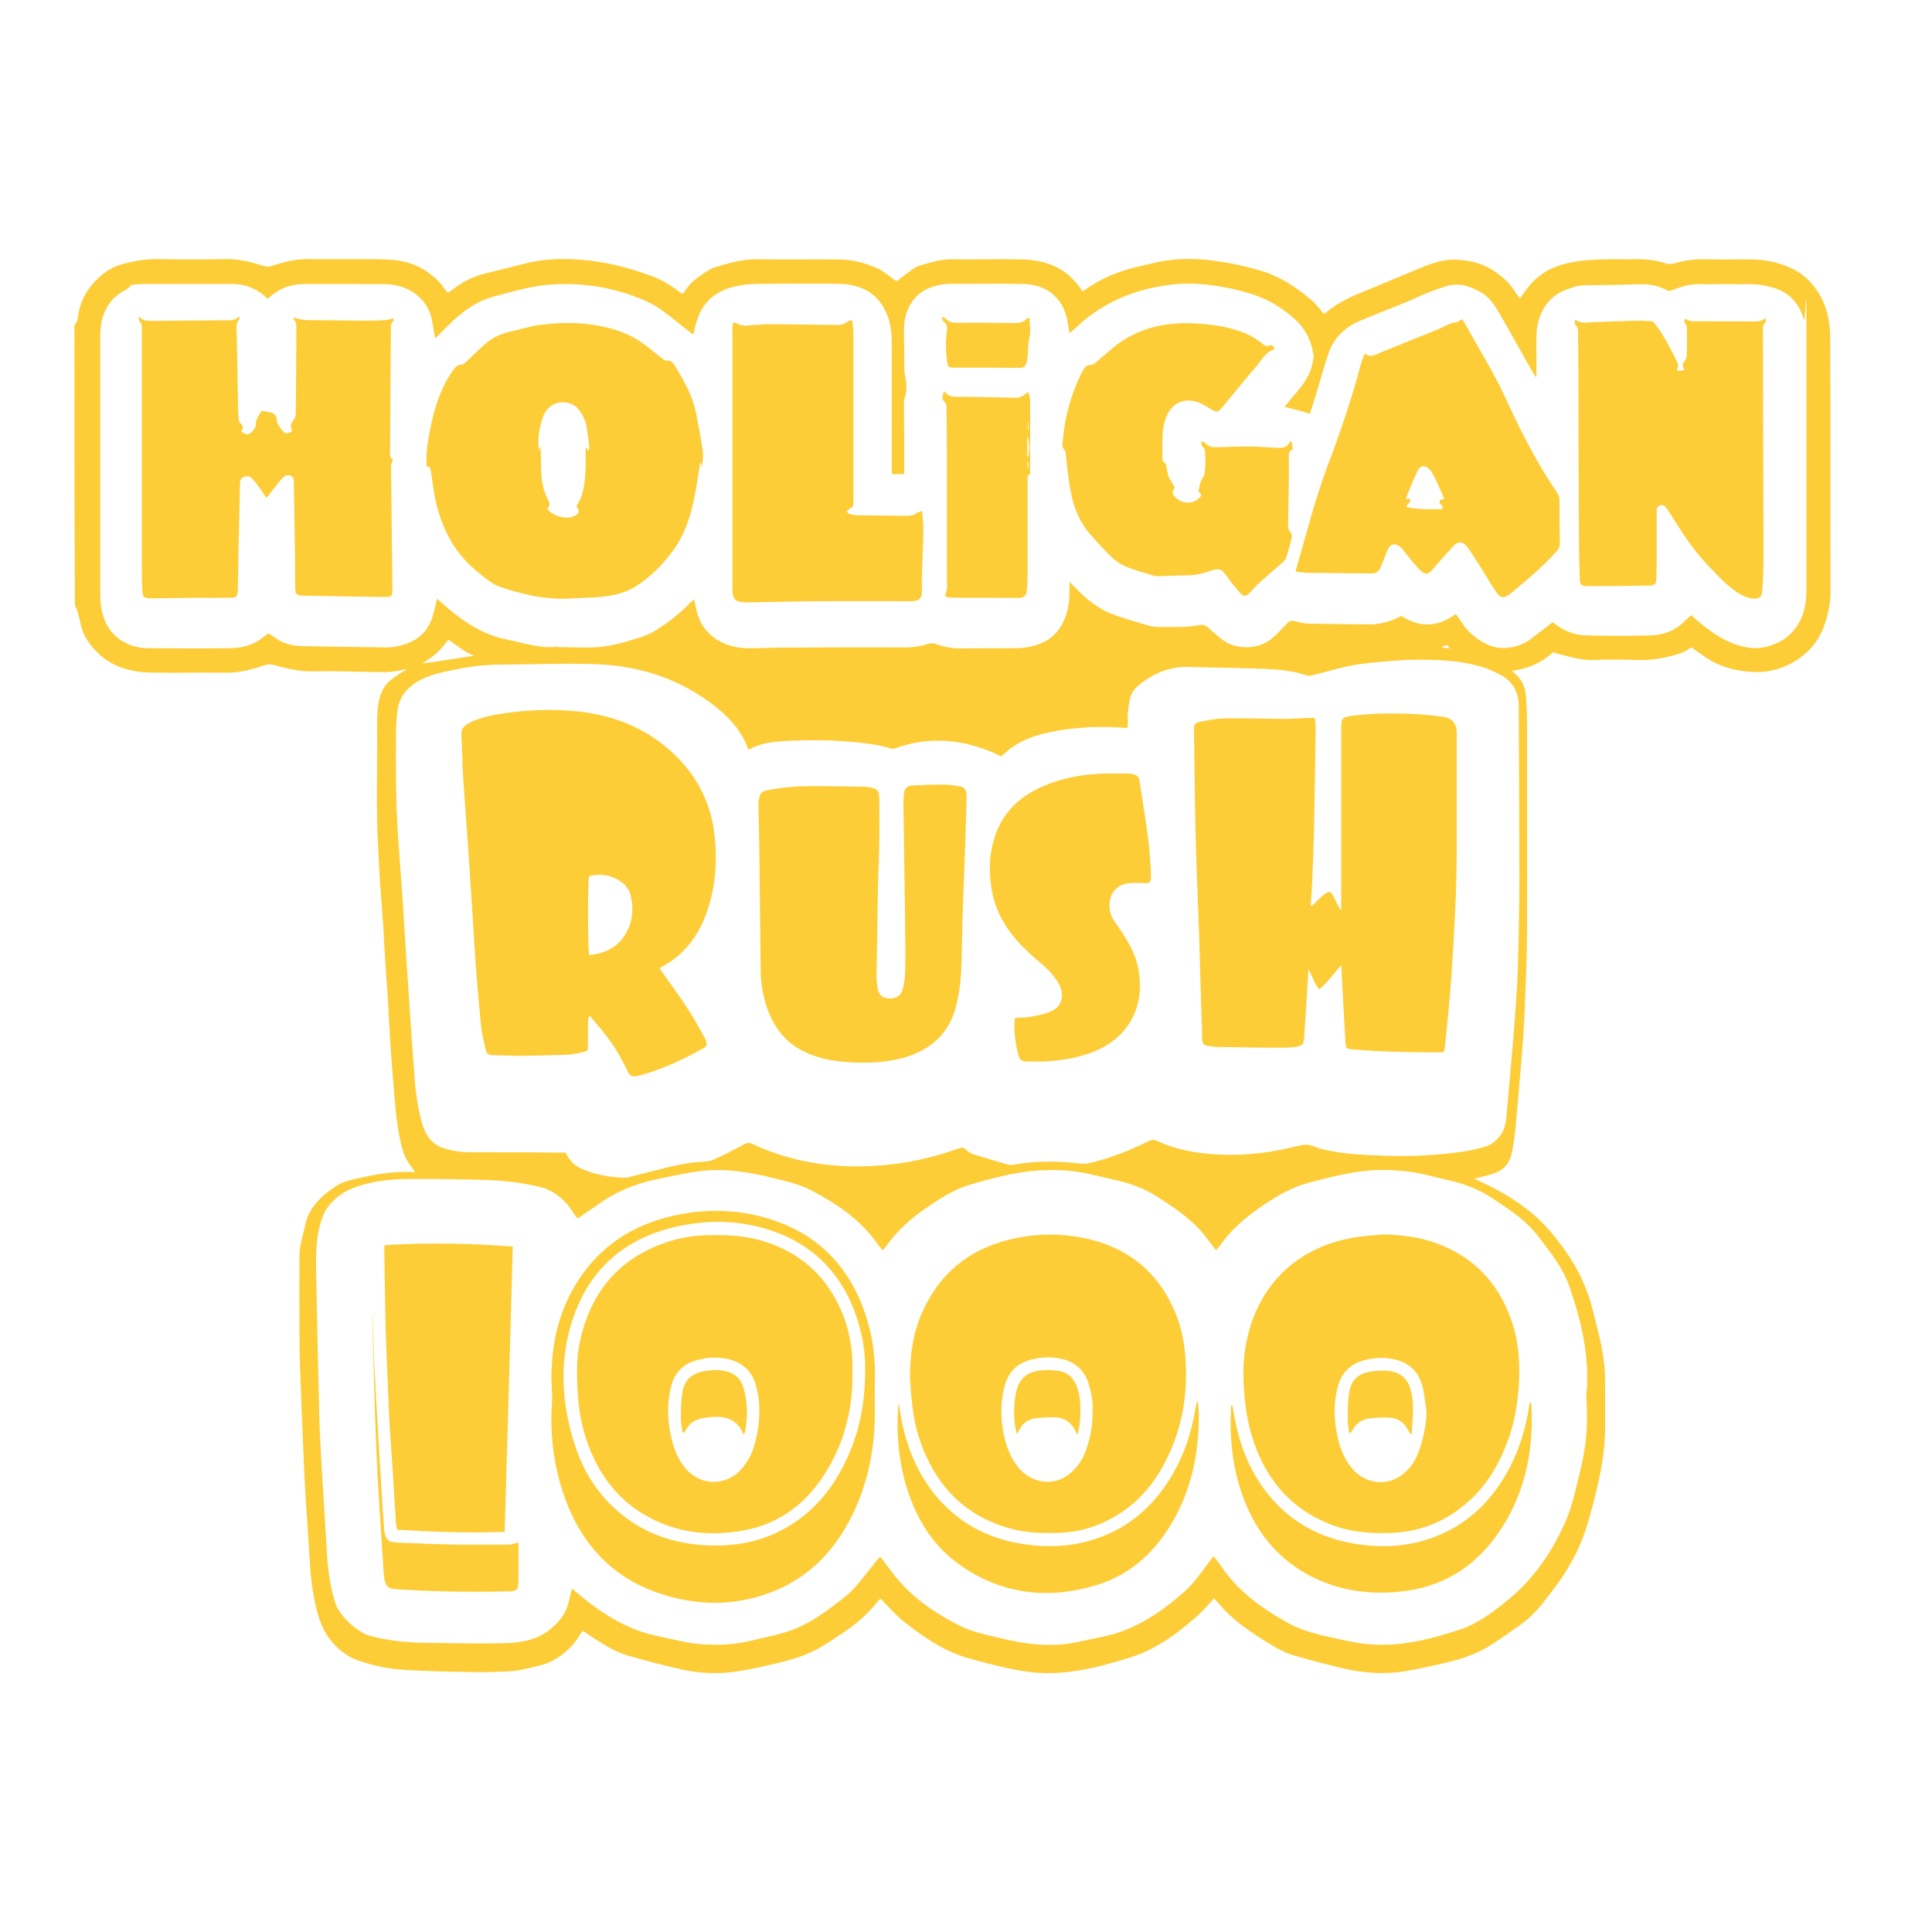 <?xml version="1.0" encoding="UTF-8"?>
<svg xmlns="http://www.w3.org/2000/svg" version="1.1" viewBox="0 0 1000 1000">
  <defs>
    <style>
      .cls-1 {
        fill: #fdcd37;
      }
    </style>
  </defs>
  <!-- Generator: Adobe Illustrator 28.7.1, SVG Export Plug-In . SVG Version: 1.2.0 Build 142)  -->
  <g>
    <g id="Layer_1">
      <path class="cls-1" d="M38.5,168.4c.4-.6,1-1.2,1.2-1.8.4-1.1.7-2.3.8-3.5.9-6.8,4.1-12.6,8.6-17.4,3.8-4,8.3-7.4,13.9-8.9,6.3-1.7,12.5-2.8,19.1-2.7,11.6.3,23.2.2,34.9,0,6.7-.1,13,1.5,19.3,3.5,1.4.5,2.6.5,4.1.1,6.4-2.1,12.7-3.7,19.6-3.6,13.3.2,26.5-.2,39.8.2,7.8.2,15.3,2,21.9,6.8,3.2,2.4,6.2,4.9,8.3,8.3.5.7,1.1,1.3,1.8,2.2,1.3-1,2.6-1.8,3.8-2.7,5-3.8,10.6-6.2,16.6-7.6,6.8-1.6,13.6-3.4,20.4-5.1,9.5-2.3,19.1-2.5,28.8-1.7,12.2,1,23.9,4,35.4,8.2,4.5,1.6,8.6,3.8,12.4,6.6,1.3,1,2.6,1.9,4,2.8.4-.4.7-.6.9-.8,2.6-4.5,6.6-7.6,10.9-10.3,1.7-1.1,3.6-2.3,5.5-2.8,7.1-2.2,14.3-4.1,21.9-4,14,.2,28.1,0,42.1.1,6.8.1,13.3,1.8,19.4,4.5,3.6,1.6,6.7,4.5,10.1,6.8,2.7-2,5.4-4.1,8.2-6.1,1.1-.8,2.4-1.6,3.7-2,5.7-1.7,11.3-3.4,17.3-3.3,12.2.2,24.3-.2,36.5.1,7.7.2,15.1,2,21.6,6.7,3.6,2.7,6.4,5.9,9,9.7.6-.3,1.1-.5,1.5-.8,8.1-5.9,17.2-9.5,26.9-11.8,4.9-1.1,9.8-2.4,14.8-3.2,8.2-1.2,16.4-1.1,24.6,0,8.3,1.1,16.4,2.8,24.4,5.2,10.1,2.9,18.6,8.7,26.5,15.4,2.3,1.9,4.1,4.5,6.2,7,.4-.2.9-.4,1.2-.8,6.4-5.4,13.9-8.6,21.6-11.7,8.9-3.6,17.8-7.4,26.7-11.1,6.1-2.5,12.4-4.9,19-4.5,7.2.4,14.2,1.9,20.4,6.4,3.9,2.8,7.4,5.8,9.9,9.9.7,1.2,1.7,2.3,2.7,3.8,1.5-2.1,2.8-4,4.3-5.9,4.3-5.5,9.8-9.2,16.4-11.3,8.6-2.7,17.4-3,26.3-3.1,3.5-.1,7,.1,10.5,0,6-.2,11.8.1,17.5,2,2,.7,3.9.4,5.8-.1,5.2-1.6,10.5-2,15.9-1.9,7.9.2,15.8,0,23.7.1,6.9.1,13.6,1.6,19.8,4.4,4.6,2,8.7,5.3,12,9.5,6.2,7.9,8.4,17.1,8.4,26.7.2,43.5,0,87,.2,130.6,0,7.4-1.5,14.5-4.4,21.1-2.4,5.5-6.2,10.1-11.3,13.8-7.4,5.4-15.9,7.9-24.7,7.4-8.5-.4-16.9-2.6-24.2-7.5-2.5-1.7-5-3.5-7.6-5.3-3.1,2.7-6.8,3.6-10.6,4.6-5.9,1.6-11.8,2.2-17.9,2-7.1-.2-14.3-.3-21.4,0-6.6.3-12.8-1.6-19-3.2-.7-.2-1.4-.5-2.5-.8-5.8,5.2-12.6,8.6-21.4,9.6,1.5,1.4,2.5,2.2,3.3,3.1,2.9,3.1,3.9,7.1,4.1,11.2.4,5.9.5,11.8.5,17.7,0,33.4,0,66.9,0,100.3,0,10.1-.3,20.2-.7,30.2-.3,9.2-.7,18.4-1.3,27.5-1.1,14.6-2.4,29.2-3.7,43.7-.5,5.3-1.1,10.7-2.2,15.9-1.1,5.6-4.7,9.3-10.2,10.9-2.9.9-5.9,1.5-9.3,2.4,1,.4,1.7.7,2.5,1.1,14.3,6.6,27.6,14.8,37.8,27.2,6.8,8.3,13,17.1,17,27.2,1.3,3.4,2.7,6.7,3.5,10.2,2.6,10.5,5.7,20.9,6.7,31.8.3,3.5.3,7,.3,10.5,0,6.1,0,12.3,0,18.4.2,10.7-1.3,21.2-3.7,31.6-1.5,6.6-3.2,13.2-5.1,19.7-3.2,11.1-8.3,21.4-15,30.9-2.6,3.6-5.3,7-8,10.5-3.5,4.5-7.5,8.6-12.2,11.9-5.2,3.7-10.4,7.4-15.7,10.7-8.4,5.3-17.8,7.8-27.4,9.9-5.7,1.3-11.3,2.5-17,3.4-10.3,1.6-20.6.9-30.7-1.4-8.3-1.9-16.6-4.1-24.8-6.4-5.3-1.4-10.2-4-14.8-6.9-8.1-5.1-16.1-10.2-22.7-17.2-1.8-1.9-3.5-3.9-5.3-5.9-2.7,2.9-5.1,5.9-8,8.5-10.6,9.5-22,18-35.7,22.2-13.9,4.3-28,8.1-42.8,8-9.5,0-18.7-2.1-27.8-4.3-4.6-1.1-9.1-2.3-13.6-3.6-12.5-3.8-23-11.1-33.1-19.1-3.5-2.8-6.4-6.2-9.6-9.4-.6-.6-1.2-1.3-2-2.2-.7.8-1.5,1.4-2,2.1-5.4,6.8-12,12.2-19.2,16.8-2.9,1.9-5.8,3.9-8.8,5.7-8.3,5.1-17.7,7.6-27.1,9.7-5.7,1.3-11.3,2.5-17,3.4-10.3,1.6-20.6,1-30.7-1.4-8.5-2-17-4.2-25.4-6.6-6.2-1.7-11.7-5-17-8.4-2.3-1.5-4.6-3-7-4.6-.5.8-1,1.5-1.5,2.2-3.3,5.6-8,9.8-13.6,13-1.6.9-3.3,1.7-5.1,2.2-4,1.1-8.1,2-12.1,2.9-2.1.4-4.3.6-6.5.7-5.6.2-11.2.5-16.7.4-13.2-.3-26.5-.4-39.7-1.4-7.1-.6-14.3-2.3-21.1-4.7-5.6-1.9-10.4-5.7-14.3-10.6-3.7-4.7-5.7-10-7.1-15.7-2.2-8.7-3.2-17.6-3.7-26.6-.6-12-1.6-24-2.3-36.1-.4-6.6-.6-13.1-.9-19.7-.6-14.3-1.2-28.7-1.7-43-.2-6.6-.3-13.1-.3-19.7-.1-12.8-.1-25.7,0-38.5,0-1.9.3-3.9.7-5.8.7-3.4,1.7-6.8,2.4-10.2,1.6-6.9,5.8-11.9,11.1-16.2,1-.8,2.2-1.5,3.2-2.3,3.1-2.5,6.6-3.6,10.4-4.5,10.4-2.5,20.8-4.5,32-3.8-.6-1-.8-1.5-1.2-1.9-2.7-3.1-4.4-6.6-5.5-10.7-2.1-8.2-3.1-16.5-3.8-24.9-.9-10.3-1.7-20.7-2.4-31-.4-5.9-.6-11.8-.9-17.7-.5-8.2-1.2-16.3-1.7-24.5-.4-5.5-.6-10.9-.9-16.4-.5-7.6-1.2-15.2-1.7-22.9-.4-5.6-.6-11.1-.9-16.7-1.3-22-.4-44-.6-66.1,0-4.4.2-8.7,1.4-13,1.1-4,3.2-7.2,6.5-9.6,2.4-1.8,4.9-3.3,7.3-4.9-.1,0-.3-.2-.5-.1-5.9,1.9-11.9,1.6-17.9,1.5-10.1-.2-20.2-.5-30.2-.3-6.9.1-13.5-1.5-20-3.3-1.6-.4-2.8-.5-4.4,0-6.9,2.3-13.8,4.2-21.2,4-13-.2-26.1.2-39.1-.1-10-.3-19.3-3.1-26.6-10.3-3.9-3.8-7.2-8.3-8.5-13.8-.6-2.6-1.2-5.1-1.9-7.7-.3-1-.9-1.9-1.3-2.9-.3-48.5-.3-96.7-.3-145ZM583.7,376.6c-.4.1-.6.2-.8.2-13.2-1.1-26.3-.5-39.2,2.1-7.6,1.6-14.8,4-21.1,8.8-1.5,1.2-3,2.6-4.3,3.8-18.3-8.9-36.8-11-56-3.8-2.9-.7-6-1.7-9.1-2.2-13.4-2.1-26.8-2.7-40.3-2.2-8.7.3-17.5.3-25.5,4.8-.3-.8-.6-1.4-.8-2-.3-.7-.6-1.4-.9-2.1-4.1-8.6-10.7-14.9-18.2-20.4-18.2-13.4-38.9-19.4-61.2-19.9-15.7-.4-31.3.2-47,.3-7.1,0-14.2.7-21.2,2.1-6.3,1.2-12.7,2.3-18.7,5-7.5,3.4-12.8,8.7-13.8,17.3-.3,2.8-.5,5.7-.6,8.5-.2,18.5-.2,37,1,55.5.8,12.1,1.8,24.2,2.6,36.3.9,14.1,1.7,28.2,2.7,42.2,1,15.7,2.1,31.4,3.3,47.1.6,8.2,1.8,16.3,4.1,24.2,1.7,5.7,5,10.1,10.7,12,4.6,1.6,9.5,2.2,14.5,2.2,15.6,0,31.1,0,46.7.2.8,0,1.5,0,2.2,0,2.3,4.7,4.6,6.9,9.6,8.9,6.6,2.7,13.5,3.8,20.5,4.1.9,0,1.8,0,2.6-.3,6.6-1.6,13.1-3.4,19.7-5,6.2-1.5,12.4-2.8,18.8-3,2.1,0,4.4-.6,6.3-1.5,5.2-2.4,10.2-5,15.2-7.7,1.4-.7,2.5-.8,3.9,0,20.3,9.5,41.8,12.7,64,11.3,14.7-.9,29-4,42.9-9,1.3-.5,2.4-.7,3.5.5,1.1,1.1,2.4,2,3.8,2.5,6,1.9,12.1,3.7,18.2,5.4,1,.3,2.2.2,3.2,0,11.2-2,22.4-1.9,33.7-.6,1.7.2,3.5.2,5.2-.2,10.6-2.4,20.6-6.5,30.4-11.2,1.4-.7,2.6-1.2,4.3-.4,10.4,4.9,21.5,6.7,32.8,7.2,14,.7,27.8-1.2,41.3-4.7,2.6-.7,4.9-.5,7.4.5,1.9.8,3.9,1.3,6,1.8,10.1,2.3,20.4,2.6,30.7,3,11.1.4,22.1,0,33.1-1.2,6.5-.7,13-1.6,19.3-3.7,2.8-.9,4.9-2.6,6.8-4.9,2.8-3.3,3.5-7.4,3.8-11.3,1.8-19.9,3.6-39.8,5-59.8.8-11.7,1.1-23.4,1.3-35.1.3-12.5.4-25,.3-37.5,0-26.4-.2-52.8-.3-79.2,0-7.1-2.9-12.5-9.1-16-3-1.7-6.3-3.1-9.6-4.2-9.3-2.9-18.9-3.6-28.6-3.8-5.4-.1-10.7,0-16.1.4-7.4.6-14.9,1.1-22.2,2.4-6.4,1.1-12.7,3.1-19.1,4.7-1.7.4-3.6,1.1-5.1.6-7.1-2.5-14.6-3.1-22-3.4-12.9-.5-25.9-.6-38.8-1-9.9-.3-18.5,3.2-26,9.4-2.2,1.8-4,4.1-4.6,7-.6,2.8-.9,5.6-1.3,8.4.3,2.3.2,4.5,0,6.6ZM664.8,210.6c2.4-2.9,4.7-5.7,7-8.4,4-4.7,7-9.8,7.9-16,.2-1.1.3-2.2,0-3.2-1.2-8-5.2-14.4-11.3-19.4-5.7-4.7-11.9-8.5-19-10.9-5.5-1.9-11.1-3.2-16.8-4.2-8.4-1.5-16.8-2.2-25.2-1.3-20,2.1-37.7,9.6-52.1,23.9-.5.5-1.1.8-1.7,1.3-.5-2.8-.9-5.2-1.4-7.7-2.6-11.2-11.1-17.4-22.3-17.7-12.6-.3-25.2,0-37.8-.1-3.9,0-7.6.8-11.2,2.2-3.3,1.3-6,3.4-8.2,6.3-3.8,4.9-4.9,10.4-4.8,16.4s.1,12.1.2,18.1c0,1.4,0,2.9.3,4.2,1,4.4,1.1,8.6-.4,12.9-.1.4-.1.9-.1,1.3,0,7.8.1,15.6.1,23.3v13.8h-6.4v-67.6c0-5.5-.6-11-2.9-16-1.3-2.9-3.2-5.8-5.5-8-5.3-5.1-12.2-6.8-19.3-6.9-12.2-.2-24.3-.1-36.5,0-6.1,0-12.2,0-18.3,1.7-9.9,2.7-16.1,8.8-18.8,18.7-.5,1.9-.9,3.8-1.4,5.7-.5-.3-.8-.4-1.1-.5-5.4-4.3-10.7-8.7-16.3-12.7-2.9-2.1-6.2-3.6-9.5-5-10.2-4.2-20.8-6.7-31.8-7.5-8.9-.6-17.7-.3-26.5,1.6-6,1.3-11.9,2.9-17.8,4.5-5.2,1.4-10,3.7-14.4,6.9-5.5,3.9-10.1,8.7-14.8,13.5-.5.5-1,.9-1.5,1.3-.6-3.5-1.1-6.9-1.8-10.2-1-4.4-3.2-8.2-6.5-11.2-5-4.5-11-6.6-17.7-6.6-11.2-.1-22.3-.1-33.5-.1s-8.1-.1-12.1.3c-5.8.6-10.8,3.3-15,7.4-.5-.4-.8-.7-1.1-1-4.8-4.4-10.6-6.7-17-6.7-14.2-.1-28.5,0-42.7,0s-8.5.9-12.4,2.8c-2.6,1.3-5.1,3.1-7.1,5.2-4.6,5.1-6.4,11.4-6.4,18.2v135.5c0,4.8,1,9.4,2.9,13.7,1.1,2.4,2.8,4.8,4.8,6.6,4.9,4.5,10.9,6.5,17.4,6.5,14.1.1,28.3.2,42.4,0,5.9-.1,11.5-1.5,16.3-5.3,1-.8,2.1-1.5,3.3-2.4,1,.7,2,1.3,3,2,4.1,3.1,8.9,4.5,13.8,4.6,14.6.4,29.1.4,43.7.7,4.1.1,8.1-.8,11.9-2.3,5.7-2.2,9.8-6.3,11.9-12,1.3-3.4,1.9-7,2.9-10.9,1.1.9,2.1,1.9,3.2,2.8,9.9,8.8,20.5,16,33.8,18.5,8,1.5,15.8,4.5,24.2,3.6.3,0,.7,0,1,.1,6.2.1,12.5.4,18.7.2,8.3-.3,16.2-2.6,24-5.1,3.1-1,6.2-2.3,8.9-4.1,6.2-4,12-8.4,17.1-13.8.6-.6,1.3-1.1,2.2-1.9.5,2.2.9,4.1,1.3,6,1.1,4.7,3.4,8.9,6.9,12.1,5.5,5,12.3,7.1,19.6,7.2,5.7.1,11.4-.3,17.1-.3,21.4-.1,42.8-.2,64.1-.1,4.2,0,8.3-.6,12.2-1.9,1.3-.4,2.5-.4,3.8.1,4.4,1.6,8.8,2.4,13.5,2.3,9.3-.1,18.6,0,28-.1,2.8,0,5.7-.4,8.4-1,9.5-2.2,15.4-8.2,18-17.6,1.1-3.8,1.4-7.7,1.3-11.7,0-1.1,0-2.2.2-4,1.2,1.3,1.9,2,2.6,2.7,5.9,6.3,12.6,11.6,20.8,14.5,4.8,1.7,9.8,3.2,14.7,4.6,2.3.7,4.7,1.5,7,1.5,7.5,0,15.1.4,22.6-1,1.5-.3,2.4.1,3.5,1,2.9,2.6,5.9,5.3,9.1,7.5,5.7,3.8,16,4.2,22.5-.2,3.8-2.6,6.7-6,9.8-9.2,1.1-1.2,2.2-1.5,3.8-1.1,2.3.6,4.7,1.2,7.1,1.3,10.5.2,21,.2,31.5.4,4.1.1,8-.9,11.9-2.2,1.6-.6,3.1-1.4,4.8-2.2,9.5,6.3,18.9,5.8,28.1-1,1.2,1.7,2.3,3,3.2,4.5,2.5,4,5.9,7,9.8,9.5,3.8,2.4,8.1,3.8,12.4,3.6,4.7-.2,9.3-1.6,13.2-4.5,3.8-2.9,7.6-5.8,11.5-8.8,1,.7,1.9,1.3,2.8,1.9,4.5,3.3,9.7,4.8,15.1,4.9,10.7.3,21.5.3,32.2,0,5.6-.1,11.1-1.5,15.7-5.1,2-1.6,3.8-3.5,6-5.4.7.7,1.5,1.4,2.3,2.1,7.7,6.6,15.7,12.5,26.1,14.5,6.9,1.3,13.1-.3,18.9-3.7,2.1-1.2,4-3,5.6-4.9,5-5.9,6.7-13.1,6.7-20.5,0-43.2,0-86.4,0-129.6s-.4-7.4-1.4-11c-2.4-8.6-7.8-14.3-16.5-16.6-3.9-1.1-7.9-1.7-12-1.6-5.7.1-11.4-.2-17.1,0-5.7.2-11.4-.7-17,1.2-2.4.8-4.7,1.6-7.2,2.4-4.4-2.3-9-3.7-14.1-3.6-8.5.2-17.1.5-25.6.5s-7.6.5-11.3,1.6c-5.2,1.5-9.5,4.3-12.7,8.8-3.2,4.6-4.6,9.7-4.8,15.1-.2,6.1,0,12.3,0,18.4,0,1,0,2.1-.2,3.8-.7-1-1-1.4-1.3-1.8-6-10.7-12.1-21.4-18.1-32-2.4-4.2-5.3-8.1-9.7-10.5-4.7-2.6-9.7-4.4-15.1-3.4-4,.8-7.9,2.4-11.8,3.9-3.7,1.4-7.2,3.2-10.8,4.7-8.2,3.4-16.5,6.5-24.7,10-7.7,3.3-13.3,8.8-16,16.8-2.4,7.2-4.4,14.5-6.6,21.7-1,3.2-2,6.4-3,9.5-4.7-1.6-8.7-2.5-13.1-3.6ZM298.9,630.8c-2.4-3.3-4.3-6.7-6.9-9.2-3.3-3.1-7-5.8-11.7-7-9.1-2.3-18.3-3.5-27.6-3.8-12.5-.4-25-.6-37.5-.6-8.7,0-17.5.4-26.1,2.7-4.7,1.2-9.1,2.8-13.1,5.7-3.8,2.7-6.9,6.2-8.6,10.2-2,4.9-3.1,10.3-3.5,15.6-.6,7.4-.2,14.9-.1,22.3.4,21.2.9,42.5,1.4,63.7.2,7.4.5,14.9.9,22.3.9,15.8,2,31.7,2.9,47.5.5,9.5,1.3,19,4.2,28.2.4,1.2.7,2.6,1.3,3.7,3.4,5.7,8,10.1,13.7,13.3.8.5,1.8.8,2.7,1.1,9.8,2.8,19.8,3.7,29.9,3.8,13.5.2,27,.5,40.4.2,8.5-.2,17-1.6,24-7.5,4.2-3.6,7.7-7.7,9-13.3.5-2.4,1.2-4.8,1.9-7.5,1,.9,1.7,1.4,2.3,2,12.6,10.7,26.1,19.5,42.7,22.8,7.5,1.5,14.9,3.6,22.6,4.1,8.9.6,17.7,0,26.4-2.2,6.9-1.7,13.9-2.9,20.6-5.5,9.5-3.7,17.6-9.8,25.6-16,2.4-1.9,4.7-4,6.7-6.3,3.6-4.2,7-8.7,10.5-13,.6-.7,1.2-1.4,2.1-2.4,1.7,2.2,3.2,4.2,4.7,6.2,9.5,13.4,22.5,22.6,37,29.8,6.2,3.1,13,4.4,19.7,6,10.5,2.6,21,4.3,31.9,3.5,7-.5,13.8-2.5,20.7-3.8,17-3.2,30.7-12.3,43.4-23.5,5-4.5,8.8-10,12.8-15.4.7-.9,1.4-1.8,2.4-3,1.6,2.1,3,3.8,4.2,5.6,8.6,12.7,20.7,21.3,33.8,28.7,6.5,3.7,13.7,5.7,21,7.3,8.4,1.9,16.8,4,25.6,4.2,14.8.4,28.9-3.2,42.7-7.8,9.2-3,16.9-8.8,24.3-14.8,13.6-10.9,23.3-24.9,30.3-40.7,3.9-8.8,5.7-18.2,8-27.4,2.7-10.9,3.8-22,3.2-33.2,0-1.9-.4-3.7-.2-5.6,1.9-19.3-2.5-37.7-8.7-55.7-3.4-9.8-9.8-17.8-16-25.9-3.7-4.8-8.1-8.9-13-12.5-3.2-2.3-6.5-4.5-9.7-6.7-6.1-4.1-12.6-7.1-19.6-9-5.2-1.4-10.4-2.5-15.6-3.8-8-2-16.2-2.7-24.4-2.6-12.5.2-24.5,3.4-36.4,6.5-9.2,2.4-17.3,7.2-25.1,12.6-8.3,5.7-15.8,12.2-21.5,20.5-.4.6-1,1.1-1.7,1.9-2-2.5-3.7-4.9-5.5-7.2-6.8-8.6-15.7-14.6-24.8-20.4-5.6-3.6-11.6-6.1-18-7.8-5.5-1.4-11.1-2.6-16.6-3.9-6.8-1.6-13.6-2.2-20.5-2.2-14.6,0-28.6,3.6-42.5,7.8-8.3,2.5-15.4,7.3-22.5,12.1-7.9,5.4-14.7,11.7-20.3,19.5-.5.7-1.1,1.3-1.9,2.1-.9-1.2-1.7-2.1-2.4-3-8.8-12.6-21-20.9-34.3-27.9-6.6-3.5-13.8-4.9-20.9-6.7-12.2-3-24.5-4.9-37.1-3.3-7.6,1-15.1,2.7-22.6,4.3-11.2,2.3-21.5,6.7-30.7,13.5-3.5,2.3-6.8,4.6-9.9,6.8ZM245.4,339.4c-5-1.8-8.9-5.4-13.3-8.3-2,2.4-3.8,4.9-6,6.9-2.3,2.1-5,3.7-7.4,5.4,8.9-1.2,17.8-2.6,26.7-4ZM746.2,335.1c1.3.2,2.5.3,4.1.6-1.2-2.9-2.7-1.5-4.1-.6Z"/>
      <path class="cls-1" d="M677.2,501.7c0,2.5-.3,5-.4,7.5-.6,9.4-1.1,18.8-1.8,28.2-.2,3.2-1,3.9-4.2,4.4-2.5.4-5,.5-7.5.5-10.9,0-21.7-.2-32.6-.4-1.7,0-3.5-.3-5.2-.5-2.5-.4-3.2-1.1-3.3-3.7,0-2.8,0-5.7-.2-8.5-.5-15.6-.9-31.1-1.4-46.7-.6-17.3-1.4-34.6-1.8-51.9-.4-17.4-.5-34.8-.8-52.3,0-3.5.2-4.1,3.6-4.8,4-.8,8.2-1.6,12.3-1.7,10.2-.1,20.4.2,30.6.3,4,0,8.1-.3,12.1-.5h3.9c.2,1.7.5,3.2.5,4.7-.3,18.3-.5,36.6-.9,54.9-.2,8.4-.6,16.9-.9,25.3-.2,4-.5,8.1-.8,12.3,1.6-.2,2.1-1.4,2.9-2.1,1.6-1.5,3.1-3.1,4.9-4.3,1.6-1.2,2.5-1,3.5.8,1.5,2.7,2.7,5.5,4.5,8.2,0-1.1,0-2.2,0-3.3v-91.1c0-5.1.4-5.8,5.6-6.5,5.6-.7,11.3-1.1,17-1.2,10.1-.1,20.1.3,30.1,1.7q7.1,1,7.1,8.3c0,19.3,0,38.6,0,57.9,0,9.9-.2,19.7-.6,29.6-.6,13.9-1.4,27.8-2.4,41.6-.8,11.1-2,22.2-3.1,33.3-.3,3-.4,3-3.5,3-14.7,0-29.4-.3-44-1.5-3.7-.3-3.8-.3-4-4.1-.7-11.5-1.3-23-1.9-34.4,0-1.4-.2-2.8-.3-5-4.1,4.3-7,8.9-11.4,12.4-2.6-3.1-3.5-6.9-5.6-10.4Z"/>
      <path class="cls-1" d="M341.4,501.2c2.7,3.9,5.3,7.5,7.9,11.2,5.6,7.7,10.7,15.8,15.1,24.2.3.6.7,1.1.9,1.7.9,2.4.6,3.3-1.6,4.5-9.8,5.4-19.9,10.2-30.7,13.3-.4,0-.8.3-1.3.4-4.5,1.3-5.6.8-7.5-3.3-4.2-9-9.8-17.1-16.5-24.4-.8-.9-1.4-1.9-2.2-2.9-.3.2-.5.3-.8.5-.1.7-.3,1.3-.3,2-.1,4.2-.1,8.3-.1,12.5s-.5,3-2.6,3.6c-2.6.7-5.4,1.3-8.1,1.4-8.2.3-16.4.5-24.6.6-4.4,0-8.8-.3-13.1-.3s-4.1-1.5-4.7-3.8c-.9-3.7-1.8-7.5-2.2-11.3-1.1-11.2-2.1-22.5-2.9-33.7-1.2-17.7-2.2-35.4-3.4-53.1-.9-13.5-2-27.1-2.9-40.6-.5-7.6-.5-15.3-1-23-.2-3.1,1.2-5,3.7-6.3,4.6-2.5,9.6-3.7,14.6-4.6,12.7-2.1,25.5-2.9,38.3-1.9,19.3,1.4,36.9,7.6,51.5,20.6,13.3,11.8,21.2,26.6,23,44.4,1.5,14.3.3,28.5-5.1,42-4.5,11.1-11.7,20-22.5,25.7,0,0-.3.2-.9.6ZM304.9,453.5c-.8,4.1-.7,38.3.1,40.9,7.7-.9,14.4-3.7,18.6-10.7,3.9-6.3,4.5-13.2,2.8-20.3-.6-2.5-2-4.6-4-6.3-5.3-4.1-11.1-5.2-17.5-3.6Z"/>
      <path class="cls-1" d="M454.4,459.9c-.2,15.6-.5,30.6-.7,45.6,0,2.1.2,4.2.6,6.2.7,3.4,2.5,4.9,5.9,5.1,3.1.2,5.9-1.2,6.8-4.1.9-2.9,1.4-6,1.5-9,.2-8.3.1-16.7,0-25-.3-20.9-.6-41.9-.9-62.8,0-1.7.1-3.5.3-5.2.4-2.8,1.4-3.9,4.2-4.1,5-.3,10.1-.5,15.1-.5s5,.3,7.5.6c4.4.4,5.7,1.5,5.6,6-.3,13.6-.8,27.2-1.3,40.7-.2,7.2-.6,14.4-.8,21.7-.3,9.6-.2,19.3-.8,28.9-.3,5.8-1.2,11.6-2.6,17.1-3.4,12.9-11.8,21.2-24.3,25.5-9.5,3.3-19.3,3.7-29.2,3.3-7.1-.3-14.2-1.3-20.9-3.8-11.9-4.3-19.4-12.8-23.4-24.5-2.2-6.5-3.3-13.2-3.3-20-.3-21.3-.4-42.5-.7-63.8-.1-6.8-.3-13.6-.4-20.4,0-.7-.1-1.3,0-2,.6-4.9,1.1-5.8,5.7-6.6,7.3-1.3,14.6-1.9,21.9-1.9s17.8.1,26.6.3c1.1,0,2.2.1,3.3.3,4,.7,4.9,1.6,5,5.5.1,8.3.1,16.7,0,25-.2,7.5-.5,15-.7,21.9Z"/>
      <path class="cls-1" d="M525.4,526.9c2.8-.2,5.4-.2,7.8-.6,3.3-.6,6.7-1.2,9.8-2.4,7.4-2.8,7.8-9.2,5.3-14.2-1.3-2.6-3.3-4.9-5.2-7.1-2.1-2.2-4.5-4.2-6.8-6.1-7.1-6.1-13.5-12.8-18-21.2-3.4-6.4-5.1-13.2-5.7-20.4-.7-7.7,0-15.1,2.5-22.3,4.2-12.7,13.3-20.8,25.4-25.9,9.9-4.2,20.3-6,31-6.3,3.8-.1,7.7,0,11.5,0s2.2.1,3.3.3c1.9.3,3.1,1.3,3.5,3.4,1.5,10.1,3.2,20.1,4.5,30.1.7,5.4,1,10.9,1.4,16.3,0,1.1,0,2.2,0,3.3,0,3.1-.6,3.5-3.8,3.3-2.3-.1-4.6-.2-6.9,0-11.2.8-12.5,12.1-9.1,18.3,1.2,2.2,2.9,4.1,4.2,6.2,3.9,5.9,7.4,11.9,8.9,18.9,4.2,19.6-4.3,36.8-23.8,44.2-10.9,4.1-22.3,5.1-33.9,4.7-1.8,0-3.3-.6-3.9-2.4-1.8-6.4-2.8-13-2.1-20.1Z"/>
      <path class="cls-1" d="M137.9,257.8c-1.3-1.9-2.2-3.4-3.3-4.9-1.2-1.7-2.4-3.4-3.8-4.9-1.3-1.4-3-1.9-4.8-1.1-1.7.8-1.8,2.4-1.8,4.2-.2,11.6-.5,23.2-.8,34.8,0,6.1-.2,12.3-.3,18.4v1.6c-.2,2.9-.7,3.4-3.6,3.5-6.2.1-12.5,0-18.7,0-7,.1-14,.2-21,.3h-2.6c-2.6-.2-3.3-.7-3.5-3.4-.2-3.9-.3-7.9-.3-11.8v-48.6c0-16.2,0-32.4,0-48.6v-27.3c0-1.4,0-2.8-1.3-3.8-.3-.3-.2-1.2-.3-2.4,2.3,2.4,4.8,2.3,7.3,2.3,12.6-.2,25.2-.2,37.8-.3,2.4,0,4.8.4,6.9-2.2,0,1.1.3,1.8,0,1.9-1.8,1.8-1.4,3.9-1.3,6.1.3,13,.5,26.1.7,39.1,0,2.2.2,4.4.4,6.6,0,.6.3,1.5.7,1.7,2,1.3,1.5,2.8.6,4.3,2.2,1.8,3.5,2,5,.6,1.5-1.3,2.6-2.7,2.6-5.2.1-2.1,1.9-4.2,2.9-6.1,1.9.3,3.4.6,4.8.9,1.4.2,2.9,1.6,3,3.4.1,2.5,1.6,4.2,3,6s2.8,1.8,5.1.1c-1.1-1.9-1-3.7.6-5.5.8-.9,1.2-2.6,1.2-3.9.2-14.3.2-28.7.3-43,0-1.8.2-3.7-1.3-5.1-.2-.2,0-.8,0-1.3q3.1,1.5,8.5,1.5c9.6.1,19.3.2,28.9.3,3.4,0,6.8-.1,10.2-.3,1.3-.1,2.5-.6,3.9-1,0,.6.2,1.3,0,1.5-1.5,1.1-1.3,2.6-1.3,4.2-.1,21-.3,42.1-.4,63.1,0,1.7-.4,3.6,1.5,4.1-.4,1.6-1,2.9-1,4.1.1,11.8.3,23.6.4,35.5.1,9,.2,17.9.3,26.9v1.3c-.2,3.3-.5,3.6-3.7,3.6-14.2-.2-28.5-.4-42.7-.7-3.1-.1-3.8-.6-3.9-3.9-.1-5.6,0-11.2-.1-16.8-.2-12.6-.4-25.2-.6-37.8,0-1.6-.2-3.2-2-3.7-1.7-.5-3,.3-4.1,1.5-2.2,2.7-4.4,5.5-6.6,8.2-.2.7-.8,1.1-1.7,2Z"/>
      <path class="cls-1" d="M220.9,241.7c-.6-7,.5-13.4,1.8-19.7,1.9-9.6,4.6-18.9,9.8-27.3.9-1.5,1.8-3,3-4.3.7-.8,1.8-1.6,2.7-1.6,1.4,0,2.2-.7,3.1-1.5,2.8-2.7,5.7-5.5,8.6-8.2,4-3.7,8.6-6.3,14-7.4,5.1-1.1,10.2-2.8,15.3-3.5,14.4-1.9,28.6-1.4,42.4,3.6,4.6,1.7,8.8,4,12.6,7,2.8,2.2,5.6,4.5,8.5,6.7.7.5,1.6,1.3,2.2,1.2,2.5-.4,3.6,1.2,4.6,2.9,4.9,8.1,9.5,16.2,11.1,25.8,1,5.9,2.3,11.8,3.1,17.7.4,2.9.1,5.8-.5,8.8-.1-.8-.3-1.6-.4-2.3h-.4c-.9,5.6-1.7,11.3-2.8,16.9-1.9,9.8-4.8,19.3-10.6,27.6-5.6,7.8-12.2,14.6-20.4,19.7-5.1,3.1-10.9,4.4-16.8,5.1-4.9.5-9.8.5-14.7.8-7.8.5-15.5,0-23.1-1.7-4.9-1.1-9.8-2.4-14.5-4-5-1.6-8.8-5.2-12.8-8.4-11.7-9.6-18.1-22.3-21.3-36.7-1.1-5.1-1.6-10.3-2.4-15.5-.4-1.3-.5-2.3-2.1-1.7ZM279,233.5c.2-.9.4-1.8.7-2.7.4,4.1.3,8.2.4,12.3,0,5.3,1,10.5,3.4,15.2,1,1.9,1.5,3.5-.3,5,2.9,4,10.3,5.9,14.3,3.7,2.3-1.2,2.6-2.2,1.1-4.6-.1-.2,0-.4,0-1,2.6-3.5,3.4-7.8,4-12.3.7-5.5.6-11.1.5-16.6,0-.2.2-.4.6-1.1.1.8.2,1.4.3,1.9.3-.2.6-.4.9-.6,0-.9.1-1.9,0-2.8-.4-3-.8-6-1.3-9-.6-3.3-2-6.2-4-8.8-1.5-1.9-3.4-3.1-5.7-3.6-5.7-1.2-10.9,1.6-12.9,7.5-2,5.6-2.9,11.5-2,17.5Z"/>
      <path class="cls-1" d="M871.9,191.4c-1.2-1.8-1.3-3,.2-4.7,1-1.1,1-3.3,1-5,.2-3.7,0-7.4,0-11.1s-.2-1.8-.6-2.5c-.7-1.5-.8-1.5-.3-3.3,1.7,1.5,3.7,1.5,5.8,1.5,10,0,19.9,0,29.9.1,2,0,3.9-.1,5.9-1.8,0,1.1.3,2.2,0,2.4-1.7,1.2-1.3,2.9-1.3,4.5,0,38.7.2,77.4.3,116.1,0,6.1-.2,12.2-.7,18.3-.3,3.6-1.8,4.3-5.4,3.8-3.6-.5-6.6-2.3-9.4-4.4-5.4-4-9.8-9.1-14.4-13.9-7.1-7.6-12.6-16.3-18.1-25-.8-1.3-1.7-2.6-2.6-3.8-.8-1-1.9-1.5-3.2-.9-1.2.5-1.5,1.4-1.5,2.6v21.7c0,4.4,0,8.8-.2,13.1,0,3.3-.6,3.9-3.9,4-9.5.2-19.1.2-28.6.3h-3.6c-2.7-.2-3.5-.9-3.5-3.6-.2-6.2-.4-12.5-.4-18.7-.2-22.8-.2-45.6-.3-68.4,0-13,0-26.1-.2-39.1,0-2,.2-4.2-1.6-5.8-.3-.3,0-1.2,0-2.4,2.9,2.1,5.7,1.6,8.5,1.4,7.9-.3,15.8-.6,23.7-.8,2.6-.1,5.2.2,8,.3,3.9,4.3,6.7,9.5,9.5,14.7,1,1.8,1.9,3.7,2.8,5.6.6,1.2,1.3,2.3.6,3.9-1,1.4.5,2,3.5.9Z"/>
      <path class="cls-1" d="M670.8,295.9c0-.7,0-1.2.2-1.7,5.1-17.5,9.5-35.3,15.9-52.4,6.6-17.4,12.6-35,17.4-53,.5-1.9,1.3-3.7,2.1-5.8,3,2.3,5.5.6,8.1-.5,9.8-4,19.7-8,29.5-11.9,3.2-1.3,6.1-3.4,9.7-3.8,1-.1,1.9-1,3-1.6.5.7.9,1.2,1.3,1.9,4.7,8.3,9.5,16.5,14.1,24.8,2.9,5.3,5.6,10.7,8.1,16.1,7.5,16.4,15.7,32.3,25.9,47.2.9,1.3,1.1,2.5,1.1,4,0,7.3,0,14.7.2,22,0,1.5-.4,2.7-1.4,3.8-6.5,7.4-14,13.8-21.6,20.1-1.1.9-2.2,1.8-3.3,2.7-2.7,1.9-4.5,1.8-6.4-1-2.8-4-5.3-8.3-7.9-12.5-2.1-3.3-4.2-6.6-6.4-9.9-.4-.6-.9-1.2-1.4-1.8-2.3-2.5-4.4-2.5-6.7,0-3.2,3.5-6.3,7-9.4,10.5-.7.8-1.4,1.7-2.2,2.5-1.5,1.6-2.9,1.8-4.6.4-1.5-1.2-2.8-2.7-4.1-4.2-1.9-2.2-3.7-4.6-5.6-6.9-.4-.5-.8-1-1.3-1.5-2.8-2.6-5.5-2.1-7,1.5-1,2.4-1.9,4.9-2.9,7.3-1.7,4.2-2.5,4.7-6.8,4.6-10.6-.1-21.2-.2-31.9-.3-1.7-.1-3.6-.4-5.7-.6ZM729.6,258c1.1,2-1.2,2.6-1.7,4.4,5.2,1.2,10.3,1.2,15.3,1.2s2.4-.4,3.7-.6c-.2-1.9-2.8-2.4-1.5-4.2.7-.1,1.4-.3,2.2-.5-1.5-3.5-2.9-6.7-4.4-9.8-.5-1.1-1-2.2-1.6-3.2-.5-.9-1.1-1.9-1.9-2.6-2.2-2.1-4.6-1.8-5.9.9-2.2,4.5-4,9.2-5.9,13.8,0,.2,0,.6.2.9.5,0,.9,0,1.5-.3Z"/>
      <path class="cls-1" d="M608.1,252.4c-1.6,2.5-1.6,3,.2,4.9,3.9,4.2,10.6,3.7,13.6-1-.5-.7-1.1-1.4-1.6-2,.6-2.3.7-4.9,2-6.6,1.5-1.9,1.3-3.8,1.5-5.8.2-2.2,0-4.4,0-6.6s0-3-1.4-4.1c-.5-.4-.4-1.5-.7-2.8,1.1.4,1.8.5,2.1.9,1.7,1.9,3.8,2.3,6.3,2.2,5.4-.2,10.7-.4,16.1-.4s8.1.4,12.1.5c3.5.1,7.4,1.4,9.7-3.3.2.2.4.5.6.7.2,1.1.4,2.2.6,3.5-1.8.7-2.2,2.1-2.1,3.9,0,3.4,0,6.8,0,10.2,0,8.1-.3,16.2-.4,24.3,0,1.7,0,3.4,1.4,4.8.6.6.6,2.1.4,3.1-.8,3.3-1.7,6.6-2.8,9.8-.4,1.2-1.4,2.2-2.4,3-3.8,3.4-7.8,6.7-11.6,10.2-1.8,1.6-3.3,3.5-5,5.2-1.6,1.6-2.9,1.9-4.5.2-2.3-2.5-4.5-5.1-6.4-7.9-3.6-5.1-4.5-5.5-10.3-3.5-3.6,1.3-7.4,2-11.3,2s-8.8.3-13.1.4c-1.3,0-2.7.1-3.9-.2-4.9-1.5-9.9-2.8-14.6-4.8-2.7-1.1-5.2-2.9-7.3-4.9-3.8-3.6-7.3-7.6-10.8-11.5-6.6-7.5-9.6-16.6-11-26.3-.8-5.2-1.3-10.4-1.9-15.6,0-.5,0-1.3-.3-1.6-2.1-1.8-1.3-4.2-1.1-6.3,1.1-11.7,4.2-22.8,9.3-33.3.6-1.2,1.2-2.4,2-3.4.6-.7,1.6-1.5,2.3-1.4,2,.2,3-1,4.2-2,4.1-3.4,8-7.2,12.5-10.2,10.6-7.1,22.7-9.7,35.3-9.4,8.1.2,16.2,1.1,24,3.5,5,1.5,9.6,3.8,13.6,7.1,1.1.9,2.1,1.7,3.8.9,1.5-.7,2.1.6,2.4,2.1-4.4,1.1-6.3,5.1-8.9,8.2-6,7-11.8,14.1-17.6,21.2-2.8,3.3-3.1,3.4-6.8,1.2-1.8-1.1-3.5-2.2-5.5-3-6.1-2.4-13.4-1.5-17,7-1.7,3.9-2.1,8-2.1,12.2v7.2c0,1.8-.5,3.8,1.6,5,.2.1.3.6.3.9.4,2,.7,4.1,1.3,6.1,1,1.6,2.1,3.5,3.1,5.5Z"/>
      <path class="cls-1" d="M379.3,167.1c.9,0,1.5-.2,1.7,0,3.5,2.5,7.4.9,11.2,1,1.6.1,3.3-.3,4.9-.3,11.7.1,23.4.2,35.2.4,2.4,0,4.6,0,6.4-1.8.5-.4,1.4-.4,2.4-.7.2,2.5.6,4.6.6,6.8v88.4c0,.3-.1.7-.1,1.2-1,.7-2.1,1.5-3.5,2.5.7.6,1.2,1.4,1.8,1.5,1.4.4,2.8.6,4.2.6,8.3.1,16.6.2,25,.3,1.9,0,3.7-.1,5.2-1.4.7-.5,1.7-.6,3-1.1.3,3.6.7,6.8.6,9.9-.1,8-.5,16-.7,24-.1,2.2-.1,4.4,0,6.6.2,4.7-1.2,6.2-5.8,6.2-16.4,0-32.9-.1-49.3,0-11.5.1-23,.4-34.5.6-1.5,0-3.1,0-4.6-.3-2.4-.5-3.5-1.8-3.8-4.3-.1-1.1-.1-2.2-.1-3.3v-132.2c-.1-1.3,0-2.8.2-4.6Z"/>
      <path class="cls-1" d="M488.7,202.4c2.1,3,4.8,3,7.6,3,9.9,0,19.7.2,29.6.5,2.7.1,4.1-1.5,6.2-3,1,2,1.1,4.1,1.1,6.1,0,12.2,0,24.3,0,36.6-.3,0-1,0-1,.1-.2.6-.3,1.3-.3,1.9,0,5.1,0,10.2,0,15.4s0,12.4,0,18.6,0,9.8,0,14.8c0,3.1-.2,6.1-.4,9.2-.2,2.8-1.6,3.9-4.3,3.9-10.4-.1-20.8-.1-31.2-.1s-5.6-1.2-5.8-5.6c-.1-3.9-.1-7.9-.1-11.8v-62.6c0-6.1-.1-12.2-.2-18.4,0-1.3,0-2.3-1.3-3.3-1.3-1.2-.8-3.2.2-5.3ZM531.7,236.3c.2,0,.4.1.7.1.5-5.1.4-8.6-.7-10.9v10.8ZM532.3,239h-.5c0,1.1,0,2.2.2,3.3h.3v-3.3ZM532.4,218.8h-.3v3.4h.3v-3.4Z"/>
      <path class="cls-1" d="M487.5,163.9c1.1.6,1.9.7,2.2,1.2,1.8,2,4.1,2,6.6,2,9.4-.1,18.8,0,28.2.1,2.6,0,5-.1,6.9-2.2.2-.3.7-.3,1.5-.6,0,3.5.8,6.9,0,9.9-1.1,4.1-.4,8.2-1.3,12.2-.8,3.5-1.3,4-5,3.9-10.1-.1-20.1-.1-30.2-.1h-3c-2.5-.1-2.8-.5-3.2-3.1-.7-5.2-.8-10.4-.1-15.7.3-2,.1-3.9-1.9-5.2-.2-.3-.3-1.2-.7-2.4Z"/>
      <path class="cls-1" d="M716.3,638.9c9.3.3,18.4,1.4,27.2,4.6,18.9,6.9,31.6,20,38.4,38.8,4.2,11.4,5,23.2,4.2,35.3-.7,8.9-2,17.6-4.9,26-4.4,12.6-10.6,24-20.6,33.1-11.3,10.3-24.5,16-39.8,16.7-10.8.5-21.5-.3-31.7-4.2-18.3-7-30.9-19.9-38.3-37.9-3.7-9-5.7-18.3-6.6-28-.9-9.5-1-19,.9-28.4,5.5-28.5,25-48.7,54.3-54.1,5.5-1.1,11.2-1.3,16.9-1.9ZM738.4,730.9c-.7-4.4-1-8.9-2.1-13.2-1.8-7.2-6.3-12-13.8-13.9-5.6-1.5-11.1-1.1-16.5.3-7.2,1.9-11.7,6.6-13.6,13.7-2.1,7.9-2,15.8-.5,23.8,1.2,6.6,3.4,12.9,7.7,18.2,6.9,8.4,18.4,9.8,26.6,3.2,4.5-3.7,7.3-8.4,8.9-13.9,1.9-6,3.1-12,3.3-18.2Z"/>
      <path class="cls-1" d="M471,712.7c0-11.6,1.6-22.9,6.4-33.6,9.6-21.5,26.3-33.9,49.1-38.4,11.3-2.2,22.7-2.3,34,0,22.6,4.5,38.7,17.1,47.7,38.4,3.5,8.1,5,16.7,5.5,25.5,1,17.4-1.8,34-9.4,49.7-7,14.7-17.3,26.2-32.3,33.3-7.6,3.6-15.6,5.6-24.1,5.8-8.8.3-17.5,0-26-2.5-20-5.8-34-18.4-42.5-37.2-4-8.7-6.5-17.9-7.3-27.5-.6-4.4-.8-8.9-1.1-13.4ZM565.5,730.3c.4-4.4-.6-9.2-2-14-2-6.5-6.3-10.8-13-12.7-5.7-1.5-11.2-1.3-16.9.2-7.1,1.8-11.6,6.3-13.5,13.3-2.3,8.3-2.3,16.7-.6,25,1.3,6.5,3.5,12.6,7.9,17.8,6.7,7.8,17.9,9.7,26.1,3,4.1-3.3,7-7.6,8.7-12.5,2.1-6.2,3.5-12.7,3.3-20.1Z"/>
      <path class="cls-1" d="M261.2,792.9c-18.5.7-36.9,0-55.6-1.1-.2-1-.5-1.9-.6-2.9-.6-8.5-1.1-17-1.6-25.6-.5-8.3-1.2-16.6-1.7-24.9-.4-6.7-.6-13.3-.9-20-.4-10.2-.9-20.3-1.2-30.5-.3-13.6-.5-27.2-.7-40.7,0-.8.1-1.5.1-2.7,22.1-1.4,44-1,66.4.7-1.3,49.3-2.7,98.3-4.2,147.7Z"/>
      <path class="cls-1" d="M452.8,715.7c0,3.5-.1,7.7,0,12,.4,21.1-3.4,41.2-13.4,59.9-9,16.7-22,29.5-39.9,36.4-15.9,6.2-32.4,7.2-49.1,3.3-32.6-7.5-51.7-28.6-60.6-60-3.8-13.6-5.1-27.5-4.1-41.6.3-4.7-.4-9.4-.3-14.1.3-16,3.6-31.4,11.7-45.3,10.9-18.8,27-30.7,48-36.2,17.7-4.6,35.3-4.6,52.8.7,24.7,7.5,41.1,24,49.6,48.2,4.1,11.6,5.8,23.6,5.3,36.7ZM447.8,710c.2-7-.7-15.2-2.9-23.2-6.9-25.2-22.4-42.6-47.6-50.5-14.2-4.4-28.7-4.9-43.3-2.2-30.6,5.7-50.7,23.4-59,53.5-5.5,20.1-3.9,40.2,2.4,59.9,4.2,13.3,11.3,24.9,21.8,34.2,12.6,11.2,27.6,16.8,44.2,18,13.7,1,26.9-.7,39.4-6.8,16.2-7.9,27.3-20.6,34.9-36.6,6.9-14.1,10-29.3,10.1-46.3Z"/>
      <path class="cls-1" d="M637.9,727.5c.4,2.2.7,4.5,1.2,6.7,2.6,13.6,7.4,26.3,15.9,37.5,11.1,14.6,25.9,23.4,43.8,26.9,13,2.5,26,2.4,38.7-1.4,17.5-5.2,30.7-16,40.3-31.3,7.5-11.9,11.7-24.9,13.8-38.7,0-.5.2-1,.6-1.6.2.7.5,1.4.5,2.1,1.1,24.1-3.6,46.7-17.8,66.7-12.4,17.5-29.4,27.5-50.9,29.5-17,1.6-33.2-1-48.2-9.5-15.7-9-26.1-22.5-32.3-39.3-5.7-15.4-7.2-31.3-6.3-47.5.3-.1.5-.1.7-.1Z"/>
      <path class="cls-1" d="M465.2,726.6c.6,3.3,1,5.9,1.5,8.6,3,15.3,9,29.3,19.5,41.1,10.8,12,24.3,19.3,40,22.3,13.8,2.6,27.5,2.4,40.9-2.1,17.9-5.9,30.9-17.8,40.2-34,5.9-10.3,9.5-21.4,11.4-33.1.2-1.5.5-3,1.3-4.5.2,2.8.5,5.5.5,8.3,0,18.4-3.5,36-12.3,52.2-9.2,16.8-22.2,29.5-40.8,35.1-25.2,7.6-49.3,4.7-71-10.8-13.4-9.6-21.7-23-26.7-38.5-4.5-14-5.8-28.5-4.8-43.2-.1-.3,0-.5.3-1.4Z"/>
      <path class="cls-1" d="M192.8,680.1c.4,9.7.6,19.5,1.1,29.2,1.1,21.4,2.4,42.9,3.7,64.3.4,6.1.8,12.2,1.3,18.4.1,1.1.4,2.2.7,3.2.6,1.7,1.8,2.7,3.6,2.9,1.3.2,2.6.4,3.9.4,9.9.4,19.7.8,29.6,1,8.8,0,17.5,0,26.3,0,1.7,0,3.5-.7,5.4-1.1v5.1c0,5.2,0,10.3-.1,15.5-.1,3.8-.9,4.6-4.7,4.7-17.8.4-35.5.2-53.2-.8-2.2,0-4.4-.3-6.6-.5-2.6-.3-4-1.4-4.6-4-.4-1.8-.6-3.7-.7-5.5-1.3-20.7-2.8-41.3-3.7-62-1-23.1-1.4-46.2-2.1-69.3v-1.3c0-.1,0-.1.1-.1Z"/>
      <path class="cls-1" d="M729.9,742.1c-.3-.5-.6-1.1-.9-1.6-1.9-4-5.2-6.4-9.5-6.7-3.6-.3-7.2,0-10.8.4-4,.5-7.1,2.8-8.9,6.5-.2.4-.5.8-1.4,1.2-.3-2.2-.8-4.4-.8-6.6,0-4.8,0-9.7.7-14.4,1.1-6.7,4.6-9.9,11.3-11,2.7-.4,5.5-.6,8.2-.4,7,.5,11.1,4,12.6,10.8.7,3,1,6.1,1,9.1s-.4,8.5-.7,12.7c-.2,0-.5,0-.8,0Z"/>
      <path class="cls-1" d="M557.7,742.4c-.7-1.1-1.1-1.7-1.4-2.3-1.9-3.7-5-6-9-6.4-3.8-.3-7.7,0-11.4.4-4,.5-7,3-8.7,6.7-.2.4-.4.7-.9,1.5-.3-1.1-.5-1.7-.6-2.4-1-6-1.1-12,0-18,1.3-7.9,5.3-11.8,13.3-12.6,2.8-.3,5.7-.2,8.5.2,5.3.7,8.6,4,10.2,9,1.3,3.9,1.5,8,1.5,12,0,3.9-.3,7.6-1.4,11.9Z"/>
      <path class="cls-1" d="M441.2,710.1c.4,19.2-4.2,37-14.5,53.1-9.9,15.5-23.8,25.7-42,29-18.1,3.2-35.6,1.2-51.7-8.5-12.4-7.4-20.9-18.1-26.7-31.2-4.7-10.7-6.9-21.8-7.4-33.4-.4-8.3-.5-16.6,1.3-24.8,5.7-26.5,21.2-44.2,47.3-52.1,9.4-2.9,19.2-3.2,29-2.8,10.8.4,21,2.9,30.6,7.9,14.9,7.8,24.5,20.1,30.2,35.8,3,8.8,4.2,17.8,3.9,27ZM393,730.6c.2-4.5-.5-9.1-1.8-13.7-1.9-6.9-6.4-11.2-13.3-13.2-5.9-1.6-11.7-1.2-17.5.4-6.6,1.9-11,6.1-12.8,12.8-2.5,8.9-2.2,17.7-.3,26.6,1.3,5.7,3.2,11.1,6.9,15.8,8.4,10.6,22.7,10,30.5,0,2.4-3.2,4.4-6.6,5.5-10.4,1.7-5.8,2.9-11.8,2.8-18.3Z"/>
      <path class="cls-1" d="M384.9,742.7c-2.8-7.4-8.2-9.6-14.9-9.3-2.1,0-4.1.3-6.2.6-4.1.7-7.3,2.9-9.1,6.7-.2.4-.4.7-1.3,1-.4-2.5-1-5-1-7.5,0-4.1.1-8.3.6-12.4,1-7.4,4.7-11,12.1-12.2,3.6-.6,7.2-.7,10.8.2,4,1,7,3.3,8.4,7.1,1,2.7,1.7,5.7,2,8.6.6,5.1.3,10.3-.6,15.4,0,.4-.4.7-.8,1.8Z"/>
    </g>
  </g>
</svg>